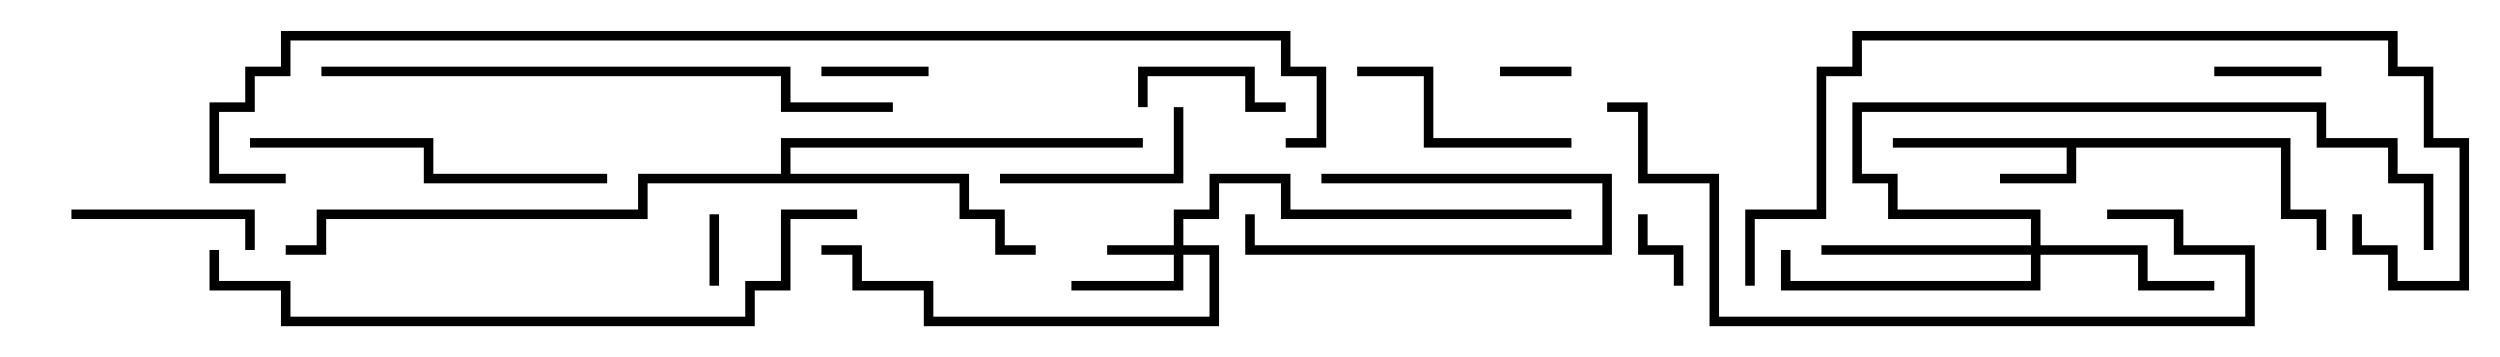 <svg version="1.1" width="105" height="15" xmlns="http://www.w3.org/2000/svg"><path d="M96.2,5.8L96.2,8.8L97.7,8.8L97.7,10.5L97.3,10.5L97.3,9.2L95.8,9.2L95.8,6.2L87.2,6.2L87.2,7.7L84,7.7L84,7.3L86.8,7.3L86.8,6.2L79.5,6.2L79.5,5.8z" stroke="none"/><path d="M32.8,7.3L32.8,5.8L48,5.8L48,6.2L33.2,6.2L33.2,7.3L40.7,7.3L40.7,8.8L42.2,8.8L42.2,10.3L43.5,10.3L43.5,10.7L41.8,10.7L41.8,9.2L40.3,9.2L40.3,7.7L27.2,7.7L27.2,9.2L13.7,9.2L13.7,10.7L12,10.7L12,10.3L13.3,10.3L13.3,8.8L26.8,8.8L26.8,7.3z" stroke="none"/><path d="M49.3,10.3L49.3,8.8L50.8,8.8L50.8,7.3L54.2,7.3L54.2,8.8L66,8.8L66,9.2L53.8,9.2L53.8,7.7L51.2,7.7L51.2,9.2L49.7,9.2L49.7,10.3L51.2,10.3L51.2,13.7L38.8,13.7L38.8,12.2L35.8,12.2L35.8,10.7L34.5,10.7L34.5,10.3L36.2,10.3L36.2,11.8L39.2,11.8L39.2,13.3L50.8,13.3L50.8,10.7L49.7,10.7L49.7,12.2L45,12.2L45,11.8L49.3,11.8L49.3,10.7L46.5,10.7L46.5,10.3z" stroke="none"/><path d="M85.3,10.3L85.3,9.2L79.3,9.2L79.3,7.7L77.8,7.7L77.8,4.3L97.7,4.3L97.7,5.8L100.7,5.8L100.7,7.3L102.2,7.3L102.2,10.5L101.8,10.5L101.8,7.7L100.3,7.7L100.3,6.2L97.3,6.2L97.3,4.7L78.2,4.7L78.2,7.3L79.7,7.3L79.7,8.8L85.7,8.8L85.7,10.3L90.2,10.3L90.2,11.8L93,11.8L93,12.2L89.8,12.2L89.8,10.7L85.7,10.7L85.7,12.2L74.8,12.2L74.8,10.5L75.2,10.5L75.2,11.8L85.3,11.8L85.3,10.7L76.5,10.7L76.5,10.3z" stroke="none"/><path d="M66,2.8L66,3.2L63,3.2L63,2.8z" stroke="none"/><path d="M30.2,12L29.8,12L29.8,9L30.2,9z" stroke="none"/><path d="M68.8,9L69.2,9L69.2,10.3L70.7,10.3L70.7,12L70.3,12L70.3,10.7L68.8,10.7z" stroke="none"/><path d="M52.3,9L52.7,9L52.7,10.3L67.3,10.3L67.3,7.7L55.5,7.7L55.5,7.3L67.7,7.3L67.7,10.7L52.3,10.7z" stroke="none"/><path d="M97.5,2.8L97.5,3.2L93,3.2L93,2.8z" stroke="none"/><path d="M39,2.8L39,3.2L34.5,3.2L34.5,2.8z" stroke="none"/><path d="M48.2,4.5L47.8,4.5L47.8,2.8L52.7,2.8L52.7,4.3L54,4.3L54,4.7L52.3,4.7L52.3,3.2L48.2,3.2z" stroke="none"/><path d="M3,9.2L3,8.8L10.7,8.8L10.7,10.5L10.3,10.5L10.3,9.2z" stroke="none"/><path d="M49.3,4.5L49.7,4.5L49.7,7.7L42,7.7L42,7.3L49.3,7.3z" stroke="none"/><path d="M57,3.2L57,2.8L60.2,2.8L60.2,5.8L66,5.8L66,6.2L59.8,6.2L59.8,3.2z" stroke="none"/><path d="M25.5,7.3L25.5,7.7L17.8,7.7L17.8,6.2L10.5,6.2L10.5,5.8L18.2,5.8L18.2,7.3z" stroke="none"/><path d="M67.5,4.7L67.5,4.3L69.2,4.3L69.2,7.3L72.2,7.3L72.2,13.3L94.3,13.3L94.3,10.7L91.3,10.7L91.3,9.2L88.5,9.2L88.5,8.8L91.7,8.8L91.7,10.3L94.7,10.3L94.7,13.7L71.8,13.7L71.8,7.7L68.8,7.7L68.8,4.7z" stroke="none"/><path d="M13.5,3.2L13.5,2.8L33.2,2.8L33.2,4.3L37.5,4.3L37.5,4.7L32.8,4.7L32.8,3.2z" stroke="none"/><path d="M98.8,9L99.2,9L99.2,10.3L100.7,10.3L100.7,11.8L103.3,11.8L103.3,6.2L101.8,6.2L101.8,3.2L100.3,3.2L100.3,1.7L78.2,1.7L78.2,3.2L76.7,3.2L76.7,9.2L73.7,9.2L73.7,12L73.3,12L73.3,8.8L76.3,8.8L76.3,2.8L77.8,2.8L77.8,1.3L100.7,1.3L100.7,2.8L102.2,2.8L102.2,5.8L103.7,5.8L103.7,12.2L100.3,12.2L100.3,10.7L98.8,10.7z" stroke="none"/><path d="M36,8.8L36,9.2L33.2,9.2L33.2,12.2L31.7,12.2L31.7,13.7L11.8,13.7L11.8,12.2L8.8,12.2L8.8,10.5L9.2,10.5L9.2,11.8L12.2,11.8L12.2,13.3L31.3,13.3L31.3,11.8L32.8,11.8L32.8,8.8z" stroke="none"/><path d="M12,7.3L12,7.7L8.8,7.7L8.8,4.3L10.3,4.3L10.3,2.8L11.8,2.8L11.8,1.3L54.2,1.3L54.2,2.8L55.7,2.8L55.7,6.2L54,6.2L54,5.8L55.3,5.8L55.3,3.2L53.8,3.2L53.8,1.7L12.2,1.7L12.2,3.2L10.7,3.2L10.7,4.7L9.2,4.7L9.2,7.3z" stroke="none"/></svg>